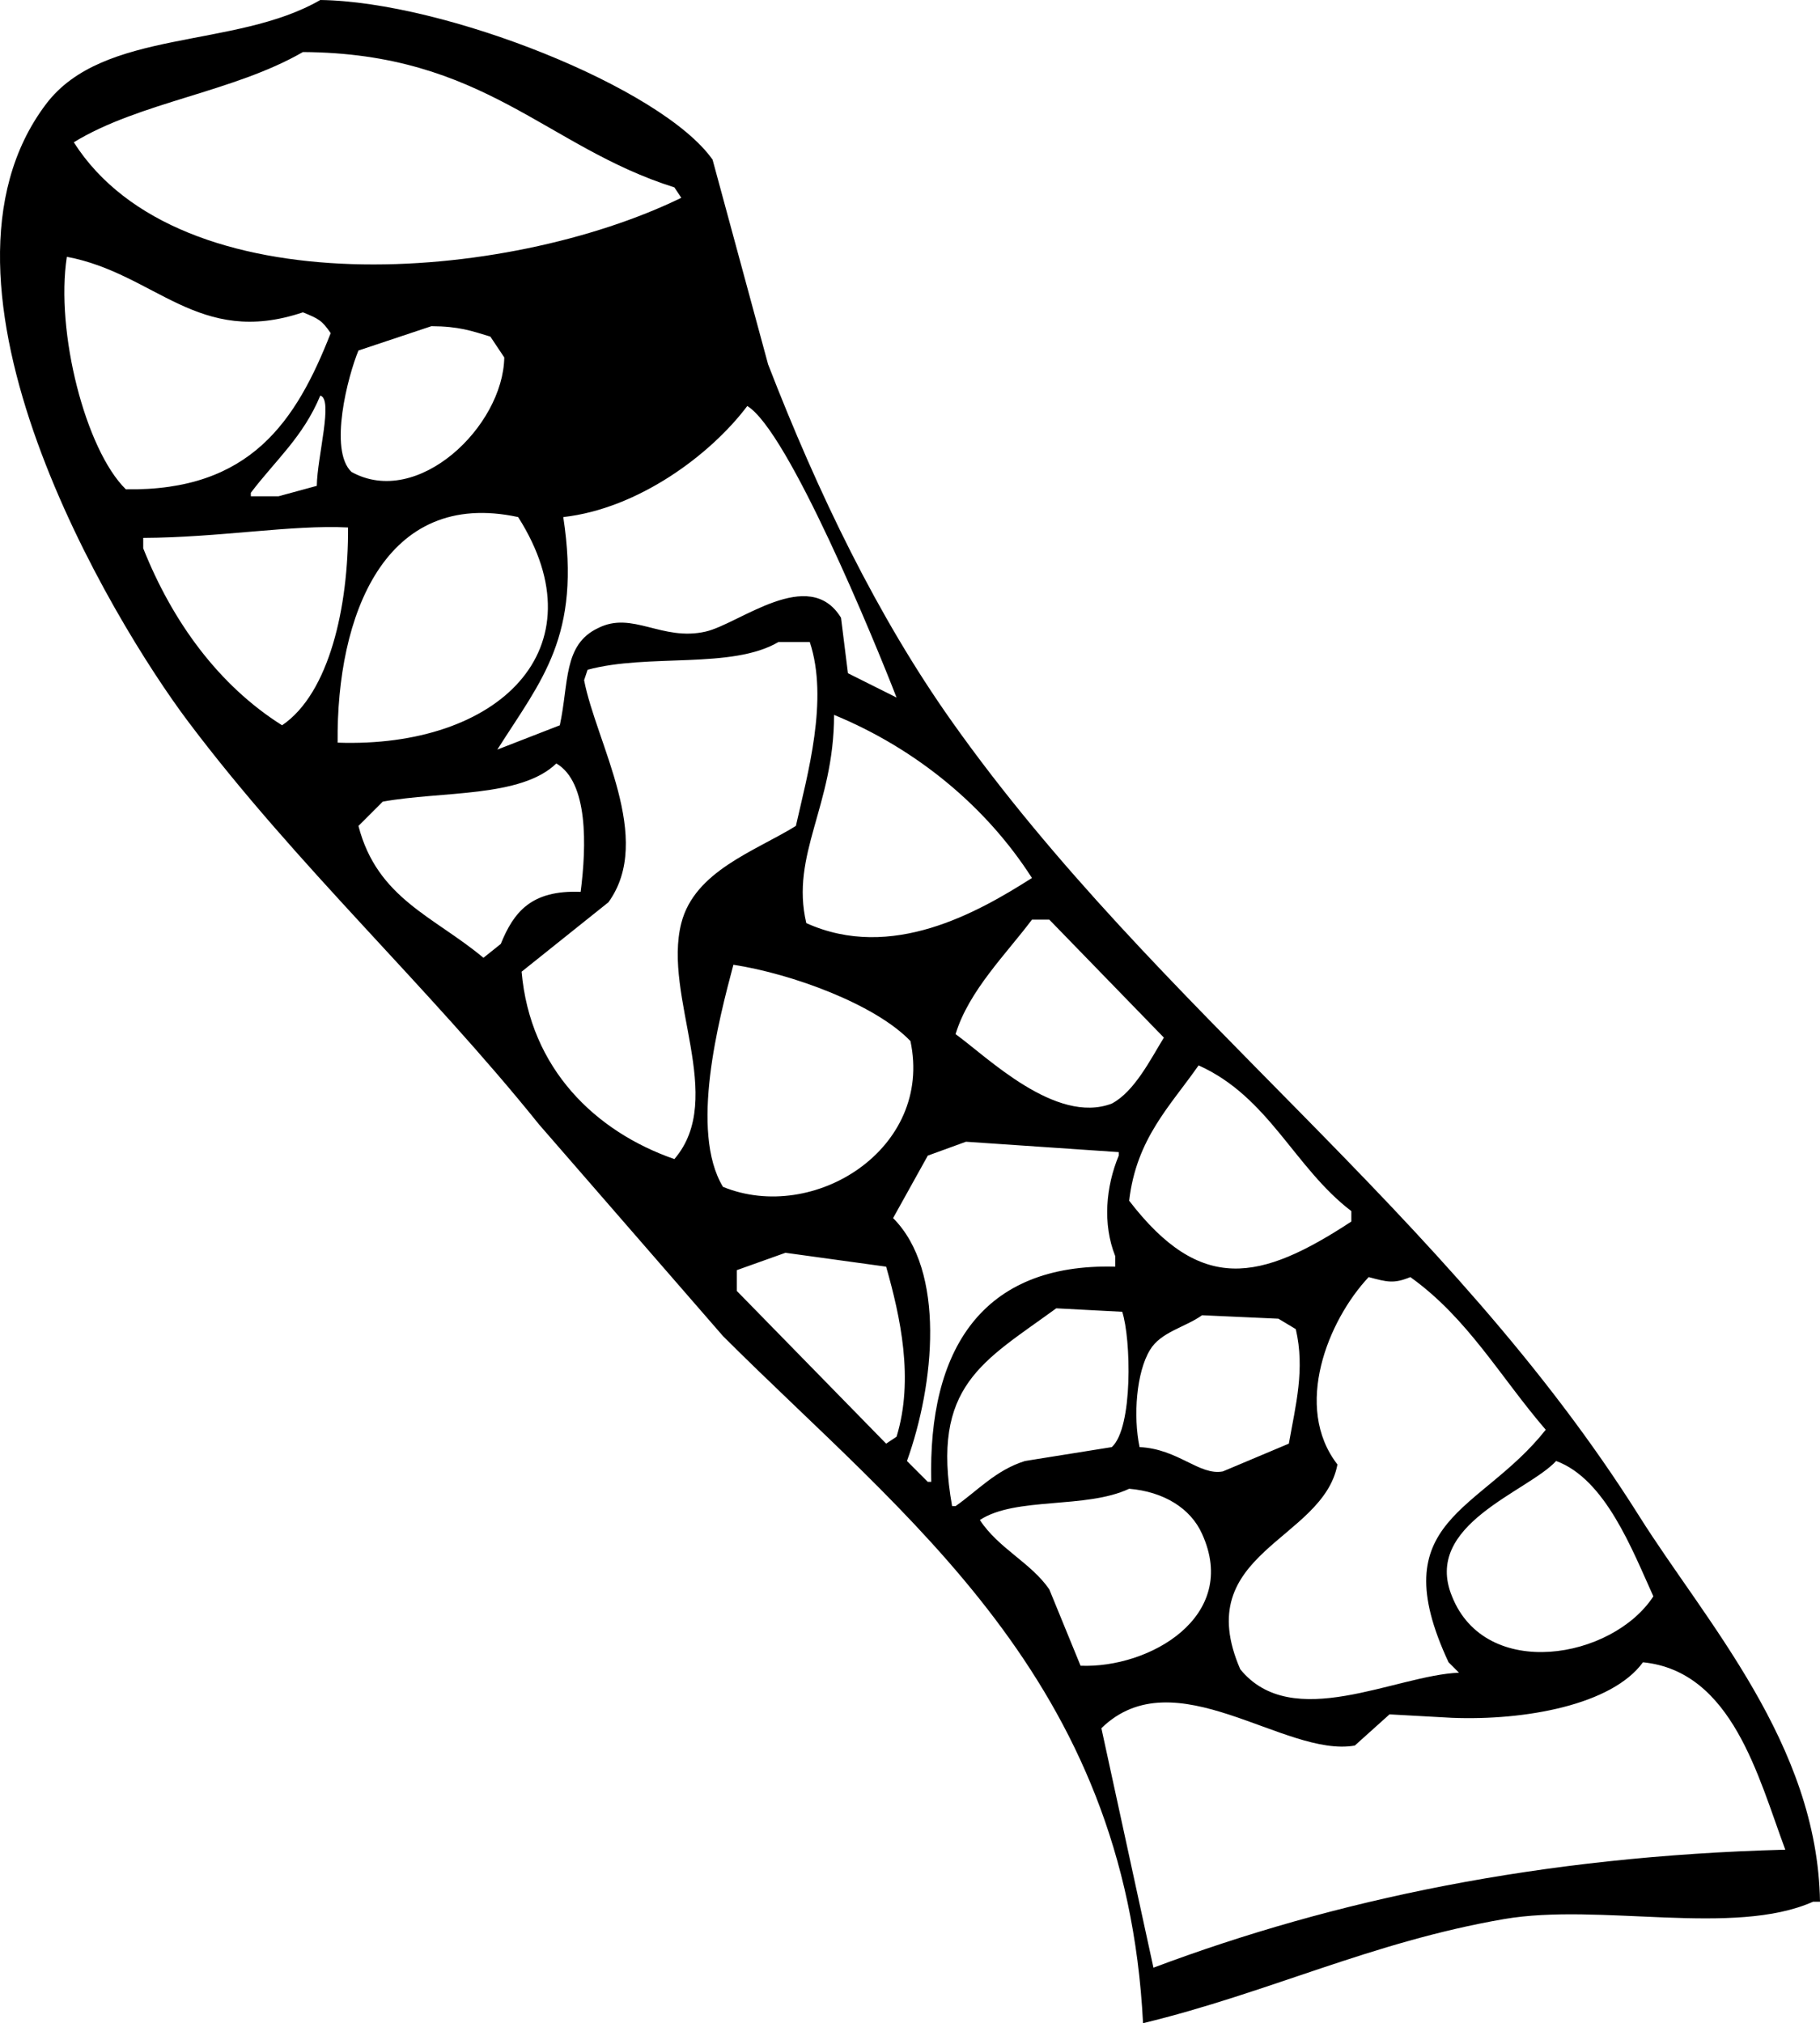 <?xml version="1.0" encoding="utf-8"?>
<!-- Generator: Adobe Illustrator 16.0.0, SVG Export Plug-In . SVG Version: 6.00 Build 0)  -->
<!DOCTYPE svg PUBLIC "-//W3C//DTD SVG 1.1//EN" "http://www.w3.org/Graphics/SVG/1.1/DTD/svg11.dtd">
<svg version="1.1" id="Layer_1" xmlns="http://www.w3.org/2000/svg" xmlns:xlink="http://www.w3.org/1999/xlink" x="0px" y="0px"
	 width="500.468px" height="556.373px" viewBox="0 0 500.468 556.373"
	 style="enable-background:new 0 0 500.468 556.373;" xml:space="preserve">
<path style="fill-rule:evenodd;clip-rule:evenodd;" d="M450.827,417.043
	C397.754,332.66,318.188,278.07,261.811,198.501
	c-20.505-28.942-36.868-62.821-50.594-98.299
	c-5.089-18.766-10.184-37.537-15.274-56.305C181.935,24.046,122.271,0.458,88.067,0
	C64.612,13.574,28.42,7.75,12.654,28.629
	c-37.448,49.583,18.114,141.942,39.137,169.873
	c29.842,39.637,65.793,72.581,96.42,110.702
	c16.865,19.407,33.729,38.813,50.593,58.209
	c50.054,50.039,110.732,94.146,115.513,188.96
	c34.461-8.328,62.796-22.346,99.281-28.634c26.232-4.51,63.204,4.928,84.959-4.771
	c0.639,0,1.271,0,1.91,0C499.808,479.615,468.94,445.844,450.827,417.043z
	 M454.646,438.992c-11.274,17.283-46.101,23.352-55.369,0
	c-8.14-19.751,20.724-28.665,28.639-37.222
	C441.469,406.77,448.824,426.187,454.646,438.992z M387.821,351.198
	c15.844,11.351,24.669,27.389,37.228,41.982
	c-18.03,22.858-45.121,24.502-26.724,63.942c0.952,0.951,1.908,1.914,2.861,2.866
	c-17.466,0.701-45.885,16.572-60.14-0.952
	c-13.945-32.159,22.743-35.266,26.729-56.305
	c-12.282-15.85-2.537-39.702,8.589-51.534
	C381.45,352.558,383.26,353.071,387.821,351.198z M336.271,404.635
	c-6.486,1.225-12.25-6.182-22.91-6.685c-1.805-8.589-0.857-20.619,2.866-26.719
	c2.972-4.98,9.75-6.246,14.317-9.541c6.999,0.313,14.002,0.638,21.001,0.951
	c1.591,0.963,3.186,1.915,4.775,2.867c2.574,11.068-0.036,20.871-1.908,31.489
	C348.365,399.542,342.317,402.094,336.271,404.635z M371.595,333.057
	c0,0.951,0,1.914,0,2.866c-25.051,16.425-41.381,19.919-61.096-5.723
	c1.993-17.146,11.293-26.028,19.092-37.223
	C348.967,301.692,355.855,321.026,371.595,333.057z M320.045,285.34
	c-3.63,5.901-8.076,14.856-14.322,18.142
	c-15.441,5.879-34.293-12.858-42.956-19.093
	c3.62-11.948,14.093-22.232,21.002-31.493c1.59,0,3.181,0,4.771,0
	C299.038,263.711,309.541,274.529,320.045,285.34z M283.769,241.446
	c-14.893,9.476-38.629,22.995-62.053,12.405
	c-4.437-18.886,7.636-32.188,7.636-57.26
	C252.06,205.947,271.246,221.873,283.769,241.446z M205.489,111.655
	c11.226,6.741,35.083,64.761,41.047,80.166c-4.452-2.229-8.908-4.454-13.365-6.682
	c-0.633-5.09-1.271-10.179-1.91-15.269c-8.818-14.398-27.985,1.713-37.228,3.818
	c-12.046,2.741-20.124-5.783-29.596-0.955c-9.604,4.545-7.972,15.061-10.499,26.72
	c-5.728,2.229-11.456,4.454-17.183,6.682
	c12.114-19.137,23.162-31.116,18.134-63.939
	C175.5,139.881,195.383,125.086,205.489,111.655z M83.296,14.314
	c49.876,0.272,66.819,26.089,102.144,37.218c0.637,0.955,1.276,1.91,1.908,2.864
	C139.402,77.762,49.359,84.743,20.291,39.127
	C38.368,28.069,64.152,25.37,83.296,14.314z M138.665,98.296
	c-0.298,18.946-23.794,41.577-42.003,31.493
	c-6.361-6.01-0.958-26.495,1.908-33.402c6.681-2.226,13.365-4.454,20.045-6.68
	c7.59,0.026,11.074,1.295,16.231,2.861
	C136.118,94.478,137.394,96.387,138.665,98.296z M18.382,70.62
	c24.417,4.59,36.113,24.959,64.915,15.269c4.31,1.76,5.236,2.21,7.637,5.728
	c-9.479,24.169-22.053,43.497-56.327,42.943
	C23.524,123.7,15.201,91.242,18.382,70.62z M87.115,133.607
	c-3.5,0.952-7.005,1.906-10.503,2.861c-2.543,0-5.09,0-7.637,0
	c0-0.317,0-0.636,0-0.955c6.774-8.944,14.41-15.391,19.092-26.721
	C91.718,109.684,87.23,125.562,87.115,133.607z M77.568,199.453
	c-17.367-10.938-30.14-28.433-38.185-48.668c0-0.954,0-1.909,0-2.864
	c20.908-0.091,41.01-3.669,56.321-2.864
	C95.84,166.71,90.599,190.618,77.568,199.453z M142.483,142.196
	c23.089,36.364-5.634,63.581-49.641,62.03
	C92.482,169.292,105.799,134.255,142.483,142.196z M137.708,259.576
	c-1.59,1.274-3.18,2.547-4.771,3.818c-13.543-11.353-29.193-16.28-34.368-36.265
	c2.229-2.226,4.457-4.455,6.681-6.68c16.236-2.94,37.976-1.028,47.731-10.499
	c8.82,5.145,8.307,22.71,6.686,35.311
	C146.108,244.71,141.27,250.784,137.708,259.576z M185.44,318.746
	c-21.756-7.564-39.698-24.889-42.005-51.535
	c7.957-6.361,15.913-12.725,23.869-19.085c12.653-17.455-3.379-43.824-6.686-61.078
	c0.319-0.954,0.639-1.909,0.958-2.863c16.718-4.539,39.624-0.068,52.502-7.635
	c2.866,0,5.727,0,8.594,0c5.252,15.808-0.627,36.417-3.818,50.58
	c-11.199,6.933-27.838,12.39-31.506,26.722
	C182.159,274.133,199.923,301.913,185.44,318.746z M201.671,265.304
	c16.184,2.5,39.058,10.912,48.684,20.989c6.329,29.627-26.579,50.3-51.55,40.089
	C189.577,311.119,197.643,280.46,201.671,265.304z M246.536,395.095
	c-0.952,0.627-1.91,1.266-2.862,1.903c-13.684-13.998-27.367-27.995-41.051-41.982
	c0-1.914,0-3.818,0-5.733c4.457-1.59,8.913-3.18,13.365-4.771
	c9.227,1.276,18.459,2.542,27.686,3.819
	C247.576,362.067,251.379,379.288,246.536,395.095z M255.13,407.502
	c-1.909-1.915-3.818-3.818-5.728-5.732c7.568-21.092,10.708-52.267-3.818-66.799
	c3.18-5.733,6.36-11.455,9.546-17.178c3.499-1.276,6.999-2.553,10.498-3.819
	c14.004,0.953,28.006,1.915,42.004,2.856c0,0.324,0,0.649,0,0.963
	c-3.52,8.474-4.498,18.778-0.951,27.671c0,0.952,0,1.914,0,2.867
	c-36.769-1.005-51.524,22.974-50.6,59.171
	C255.764,407.502,255.449,407.502,255.13,407.502z M261.811,414.177
	c-5.922-33.227,8.641-39.786,28.639-54.391c6.046,0.313,12.093,0.627,18.141,0.952
	c2.416,7.376,3.018,31.888-2.867,37.212c-7.956,1.276-15.912,2.553-23.862,3.819
	c-8.02,2.5-13.015,8.148-19.094,12.407
	C262.448,414.177,262.129,414.177,261.811,414.177z M288.54,437.078
	c-4.996-7.312-13.978-11.247-19.094-19.083c9.84-6.453,29.121-2.971,41.053-8.589
	c9.462,0.796,16.89,5.336,20.045,12.408
	c10.403,22.797-14.532,37.014-33.41,36.26
	C294.268,451.076,291.405,444.077,288.54,437.078z M317.179,541.11
	c-4.771-21.948-9.547-43.908-14.317-65.857
	c20.171-19.657,50.446,8.181,69.686,4.771c3.18-2.856,6.366-5.722,9.546-8.579
	c5.729,0.313,11.456,0.629,17.185,0.952c20.086,0.796,43.985-3.546,52.507-15.273
	c24.596,2.458,31.745,31.729,39.138,51.534
	C423.662,510.434,366.93,522.423,317.179,541.11z"/>
</svg>
